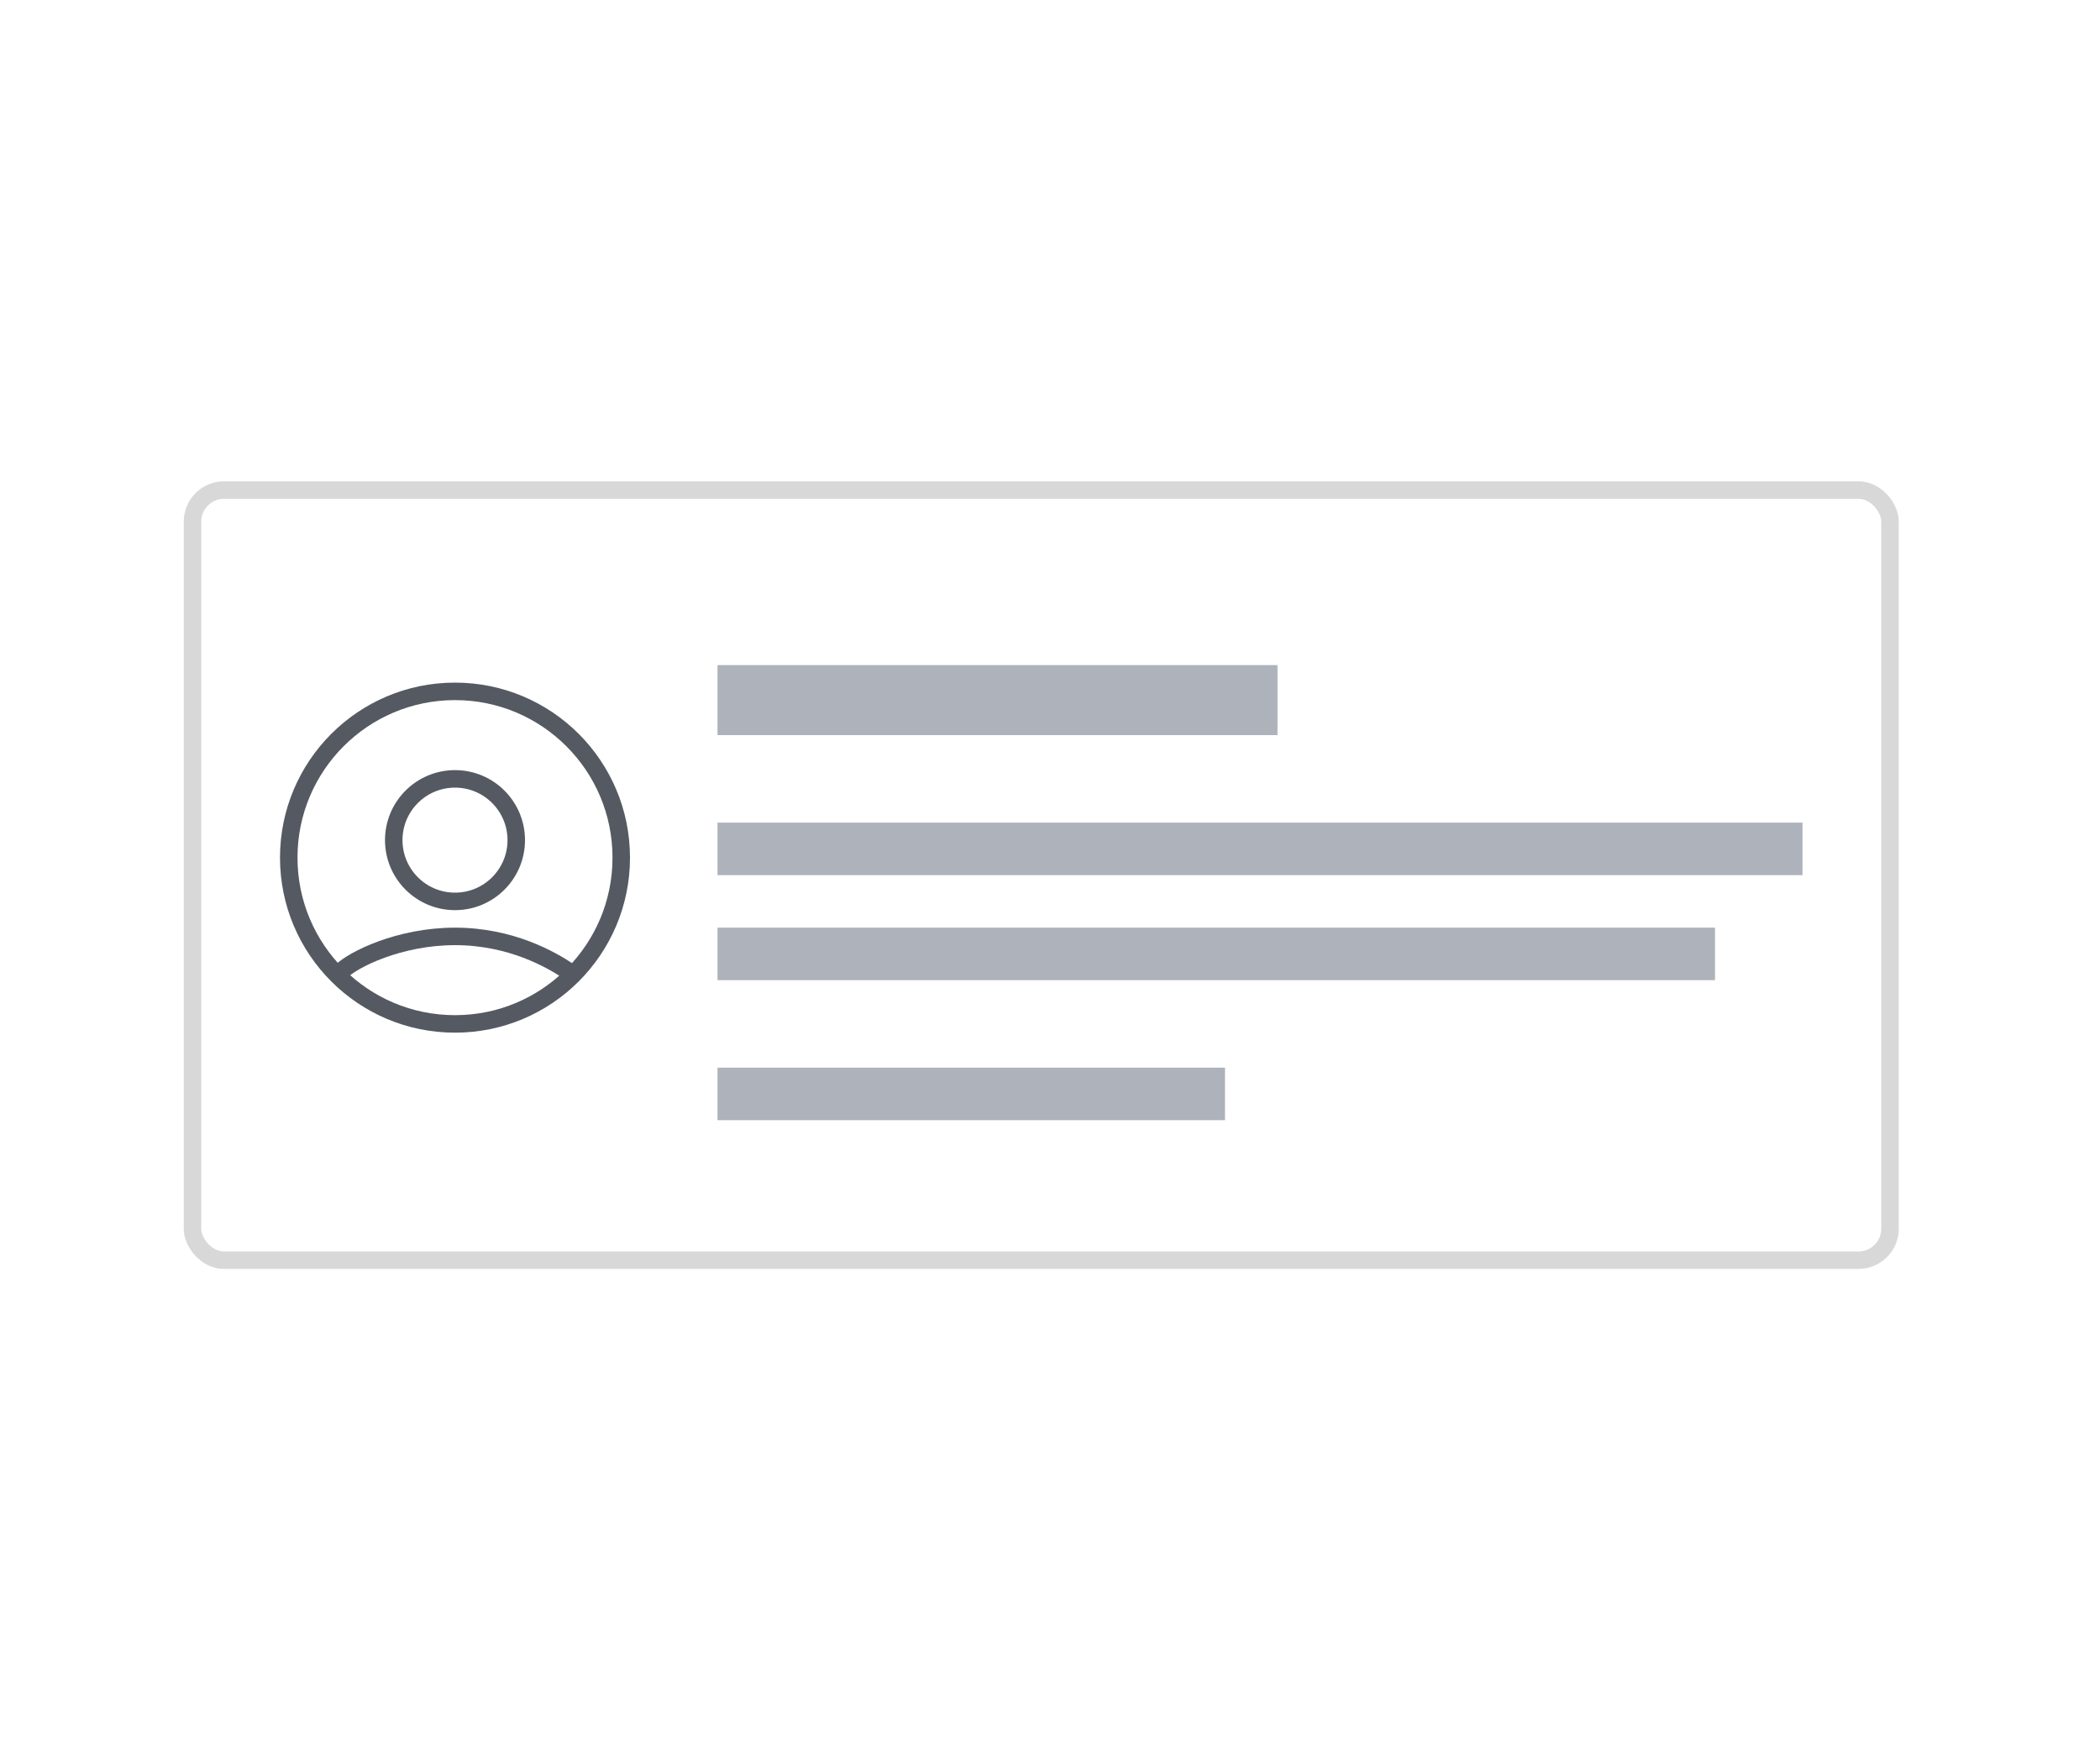 <svg width="120" height="100" viewBox="0 0 120 100" fill="none" xmlns="http://www.w3.org/2000/svg">
<rect x="11" y="28" width="97" height="44" rx="1.8" stroke="#D8D8D8"/>
<rect x="41" y="47" width="62" height="3" fill="#ADB2BB"/>
<rect x="41" y="38" width="32" height="4" fill="#ADB2BB"/>
<rect x="41" y="53" width="57" height="3" fill="#ADB2BB"/>
<rect x="41" y="61" width="29" height="3" fill="#ADB2BB"/>
<circle cx="26" cy="49" r="9.5" stroke="#555A62"/>
<circle cx="26" cy="48" r="3.5" stroke="#555A62"/>
<path d="M19.5 55.5C20.167 54.833 22.8 53.5 26 53.5C29.2 53.5 31.5 54.833 32.5 55.5" stroke="#555A62"/>
</svg>
